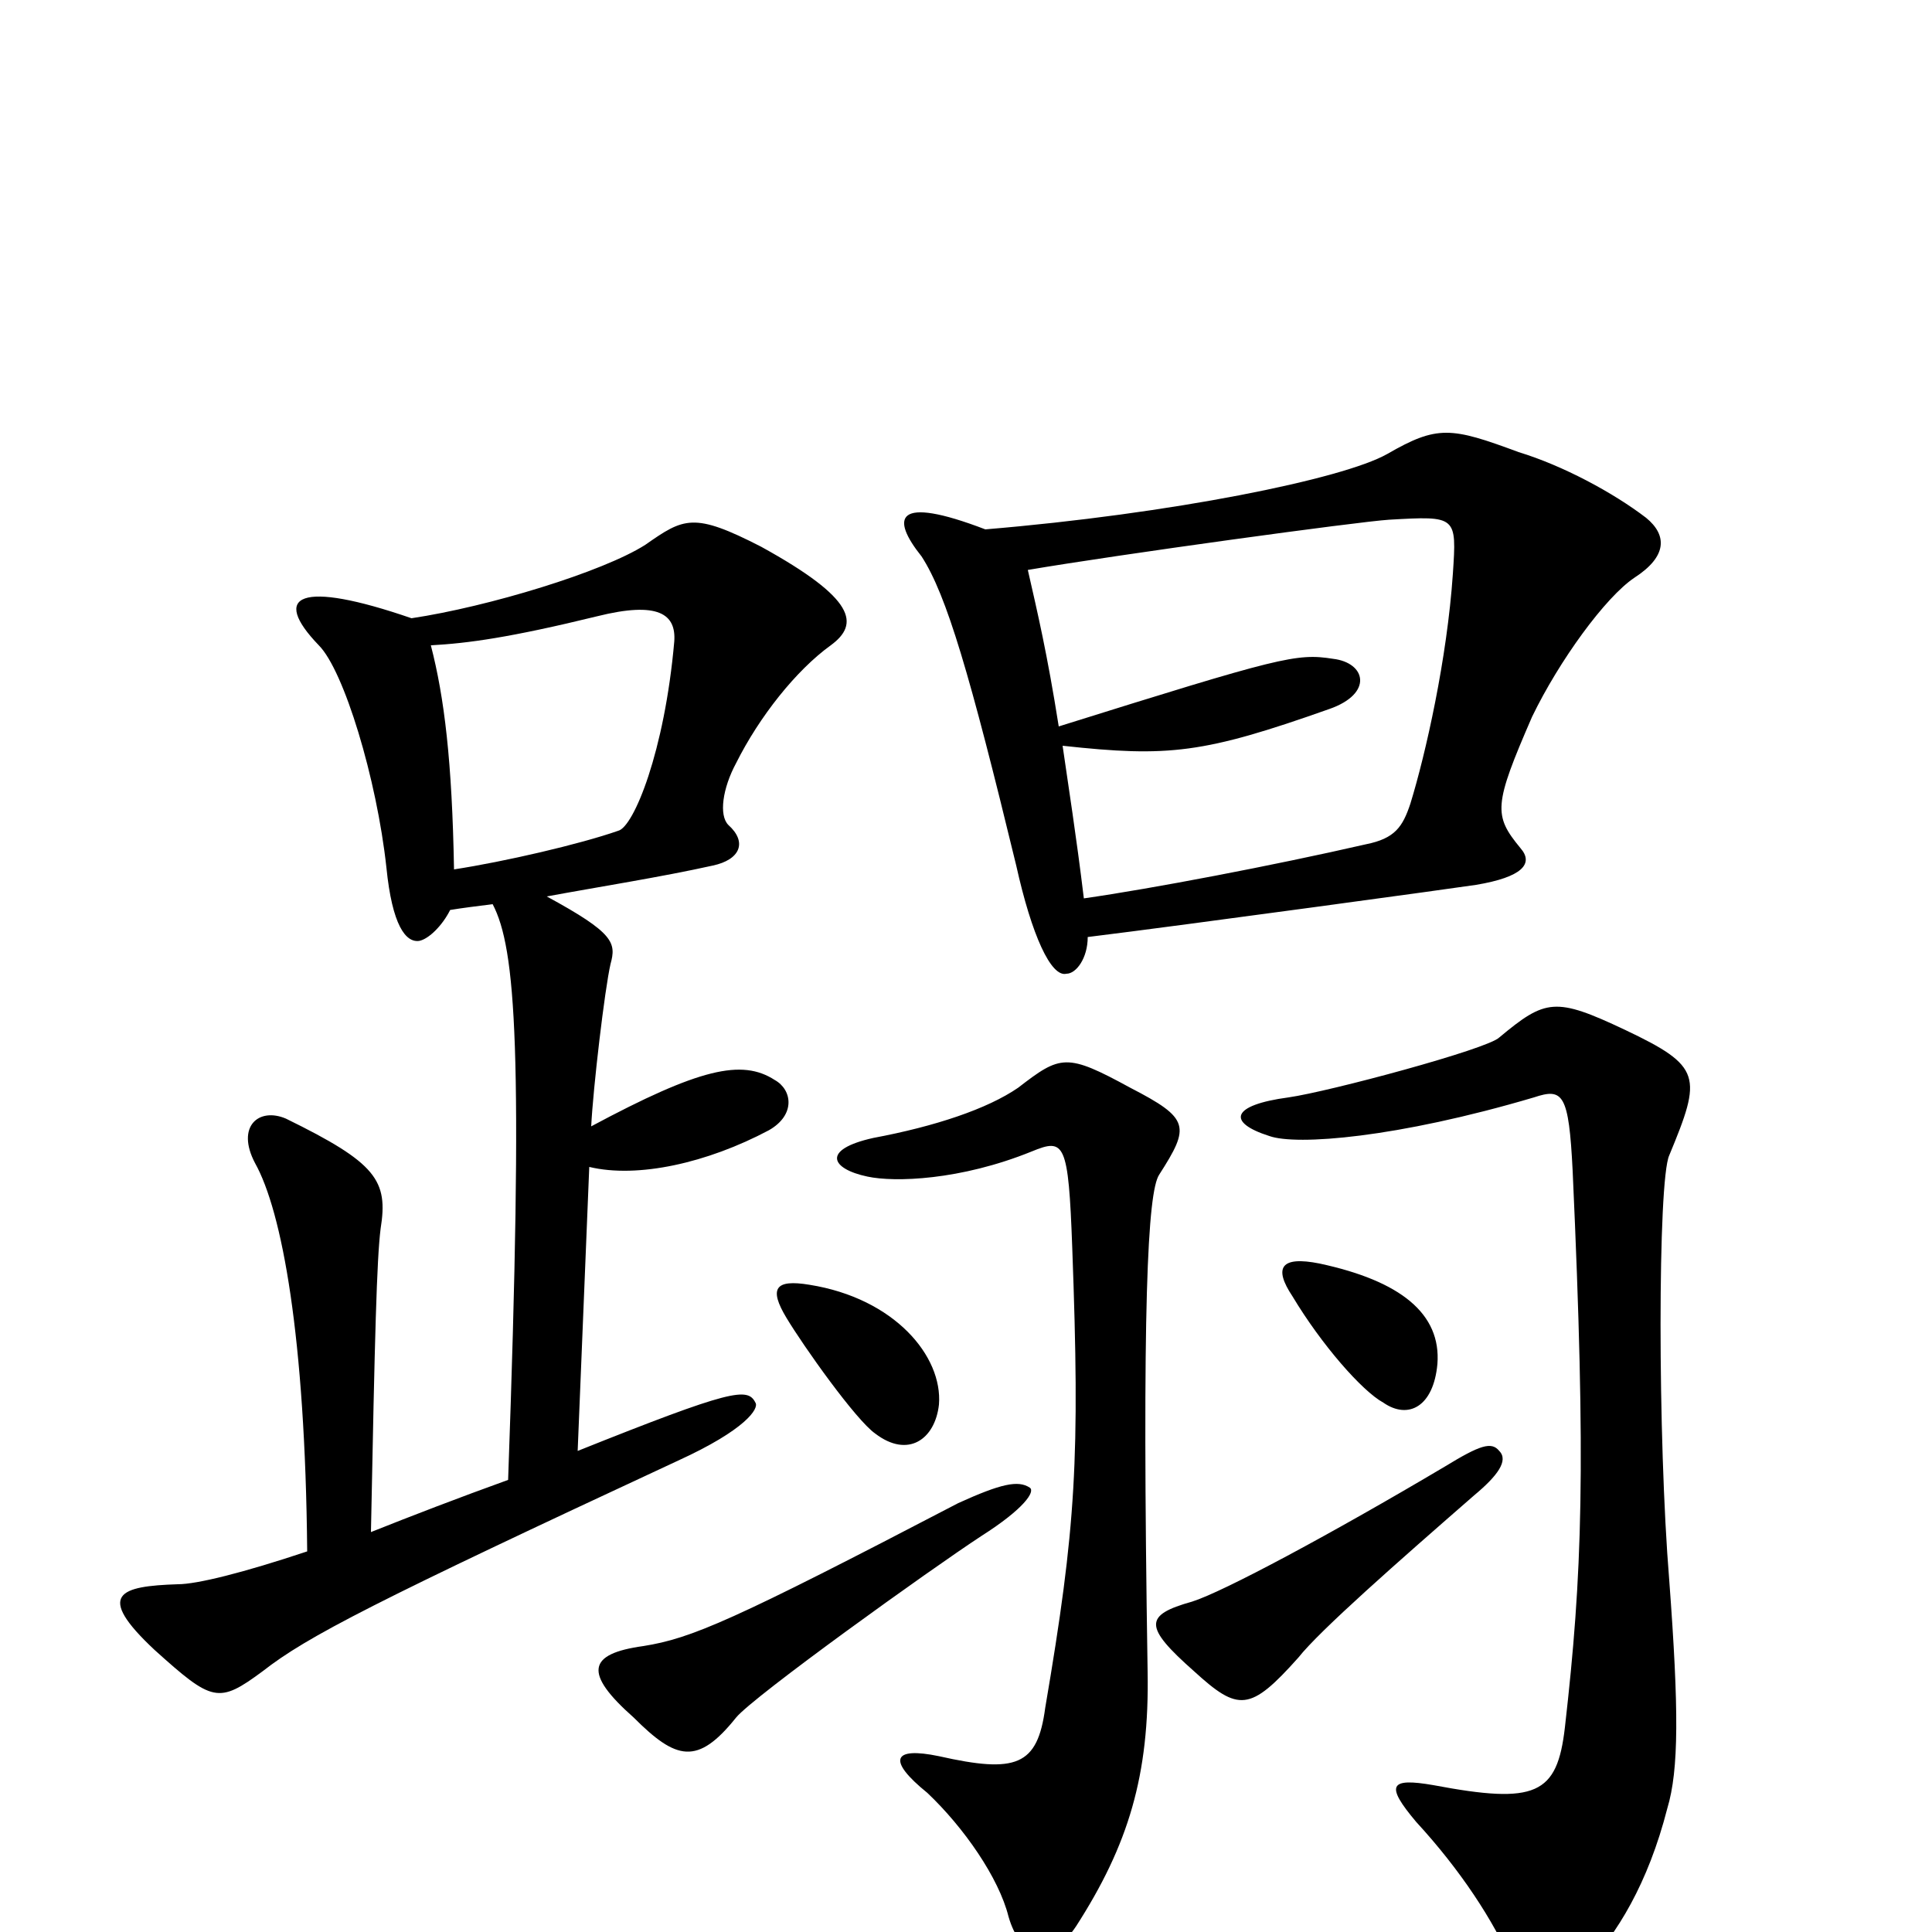 <svg xmlns="http://www.w3.org/2000/svg" viewBox="0 -1000 1000 1000">
	<path fill="#000000" d="M852 -732C835 -745 809 -759 786 -766C751 -779 744 -780 718 -765C695 -752 606 -734 510 -726C463 -744 461 -732 477 -712C490 -692 502 -651 526 -552C534 -516 544 -494 552 -496C557 -496 563 -504 563 -515C612 -521 758 -541 764 -542C788 -546 794 -553 787 -561C773 -578 773 -583 793 -629C807 -658 831 -691 846 -701C863 -712 863 -723 852 -732ZM430 -666C445 -677 443 -690 394 -717C359 -735 354 -732 334 -718C312 -704 253 -686 213 -680C155 -700 140 -692 165 -666C178 -653 195 -597 200 -551C203 -521 210 -512 217 -513C222 -514 229 -521 233 -529C239 -530 247 -531 255 -532C267 -509 271 -457 263 -234C238 -225 212 -215 192 -207C194 -309 195 -348 197 -364C201 -389 195 -398 148 -421C134 -427 122 -417 132 -398C146 -373 158 -308 159 -197C126 -186 102 -180 92 -180C62 -179 49 -175 80 -146C110 -119 113 -118 136 -135C159 -153 194 -171 351 -244C386 -260 393 -271 391 -274C387 -282 379 -281 299 -249L305 -396C330 -390 366 -398 398 -415C412 -423 410 -436 401 -441C384 -452 362 -447 306 -417C307 -437 313 -488 316 -501C319 -512 318 -517 283 -536C310 -541 342 -546 369 -552C383 -555 387 -564 377 -573C372 -578 374 -592 381 -605C393 -629 412 -653 430 -666ZM744 -294C746 -320 725 -337 683 -346C663 -350 659 -344 669 -329C684 -304 705 -280 716 -274C729 -265 742 -272 744 -294ZM486 -273C488 -298 463 -328 419 -335C401 -338 398 -333 407 -318C416 -303 443 -265 453 -258C470 -245 484 -255 486 -273ZM864 -182C858 -255 858 -389 864 -402C881 -443 881 -448 841 -467C805 -484 800 -483 776 -463C770 -457 688 -435 667 -432C637 -428 635 -419 657 -412C671 -407 723 -411 794 -432C809 -437 812 -434 814 -394C821 -240 819 -185 810 -106C806 -71 795 -66 742 -76C719 -80 717 -76 733 -57C756 -32 773 -6 783 17C792 34 801 38 820 19C837 1 853 -25 863 -64C869 -84 869 -115 864 -182ZM600 -392C616 -417 616 -421 585 -437C552 -455 549 -454 527 -437C511 -426 484 -417 452 -411C425 -405 430 -395 449 -391C463 -388 497 -389 534 -404C551 -411 553 -409 555 -354C559 -245 557 -210 541 -116C537 -86 526 -82 486 -91C462 -96 459 -89 480 -72C499 -54 517 -28 522 -8C528 13 543 18 557 -3C584 -45 595 -81 594 -135C591 -324 594 -383 600 -392ZM776 -249C772 -254 766 -252 748 -241C689 -206 633 -176 617 -171C592 -164 592 -158 618 -135C641 -114 647 -114 672 -142C683 -156 724 -192 763 -226C775 -236 781 -244 776 -249ZM533 -230C527 -234 518 -232 496 -222C379 -161 358 -152 333 -148C304 -144 302 -134 328 -111C350 -89 361 -86 381 -111C390 -122 482 -188 508 -205C530 -219 536 -228 533 -230ZM752 -703C749 -659 738 -610 730 -584C726 -572 722 -566 707 -563C659 -552 596 -540 561 -535C557 -568 553 -593 550 -614C605 -608 623 -610 688 -633C711 -641 707 -657 690 -659C671 -662 663 -660 548 -624C542 -662 537 -683 532 -705C579 -713 703 -730 719 -731C754 -733 754 -733 752 -703ZM349 -668C344 -611 328 -572 320 -570C300 -563 261 -554 235 -550C234 -606 230 -639 223 -666C242 -667 264 -670 309 -681C341 -689 350 -682 349 -668Z"/>
</svg>